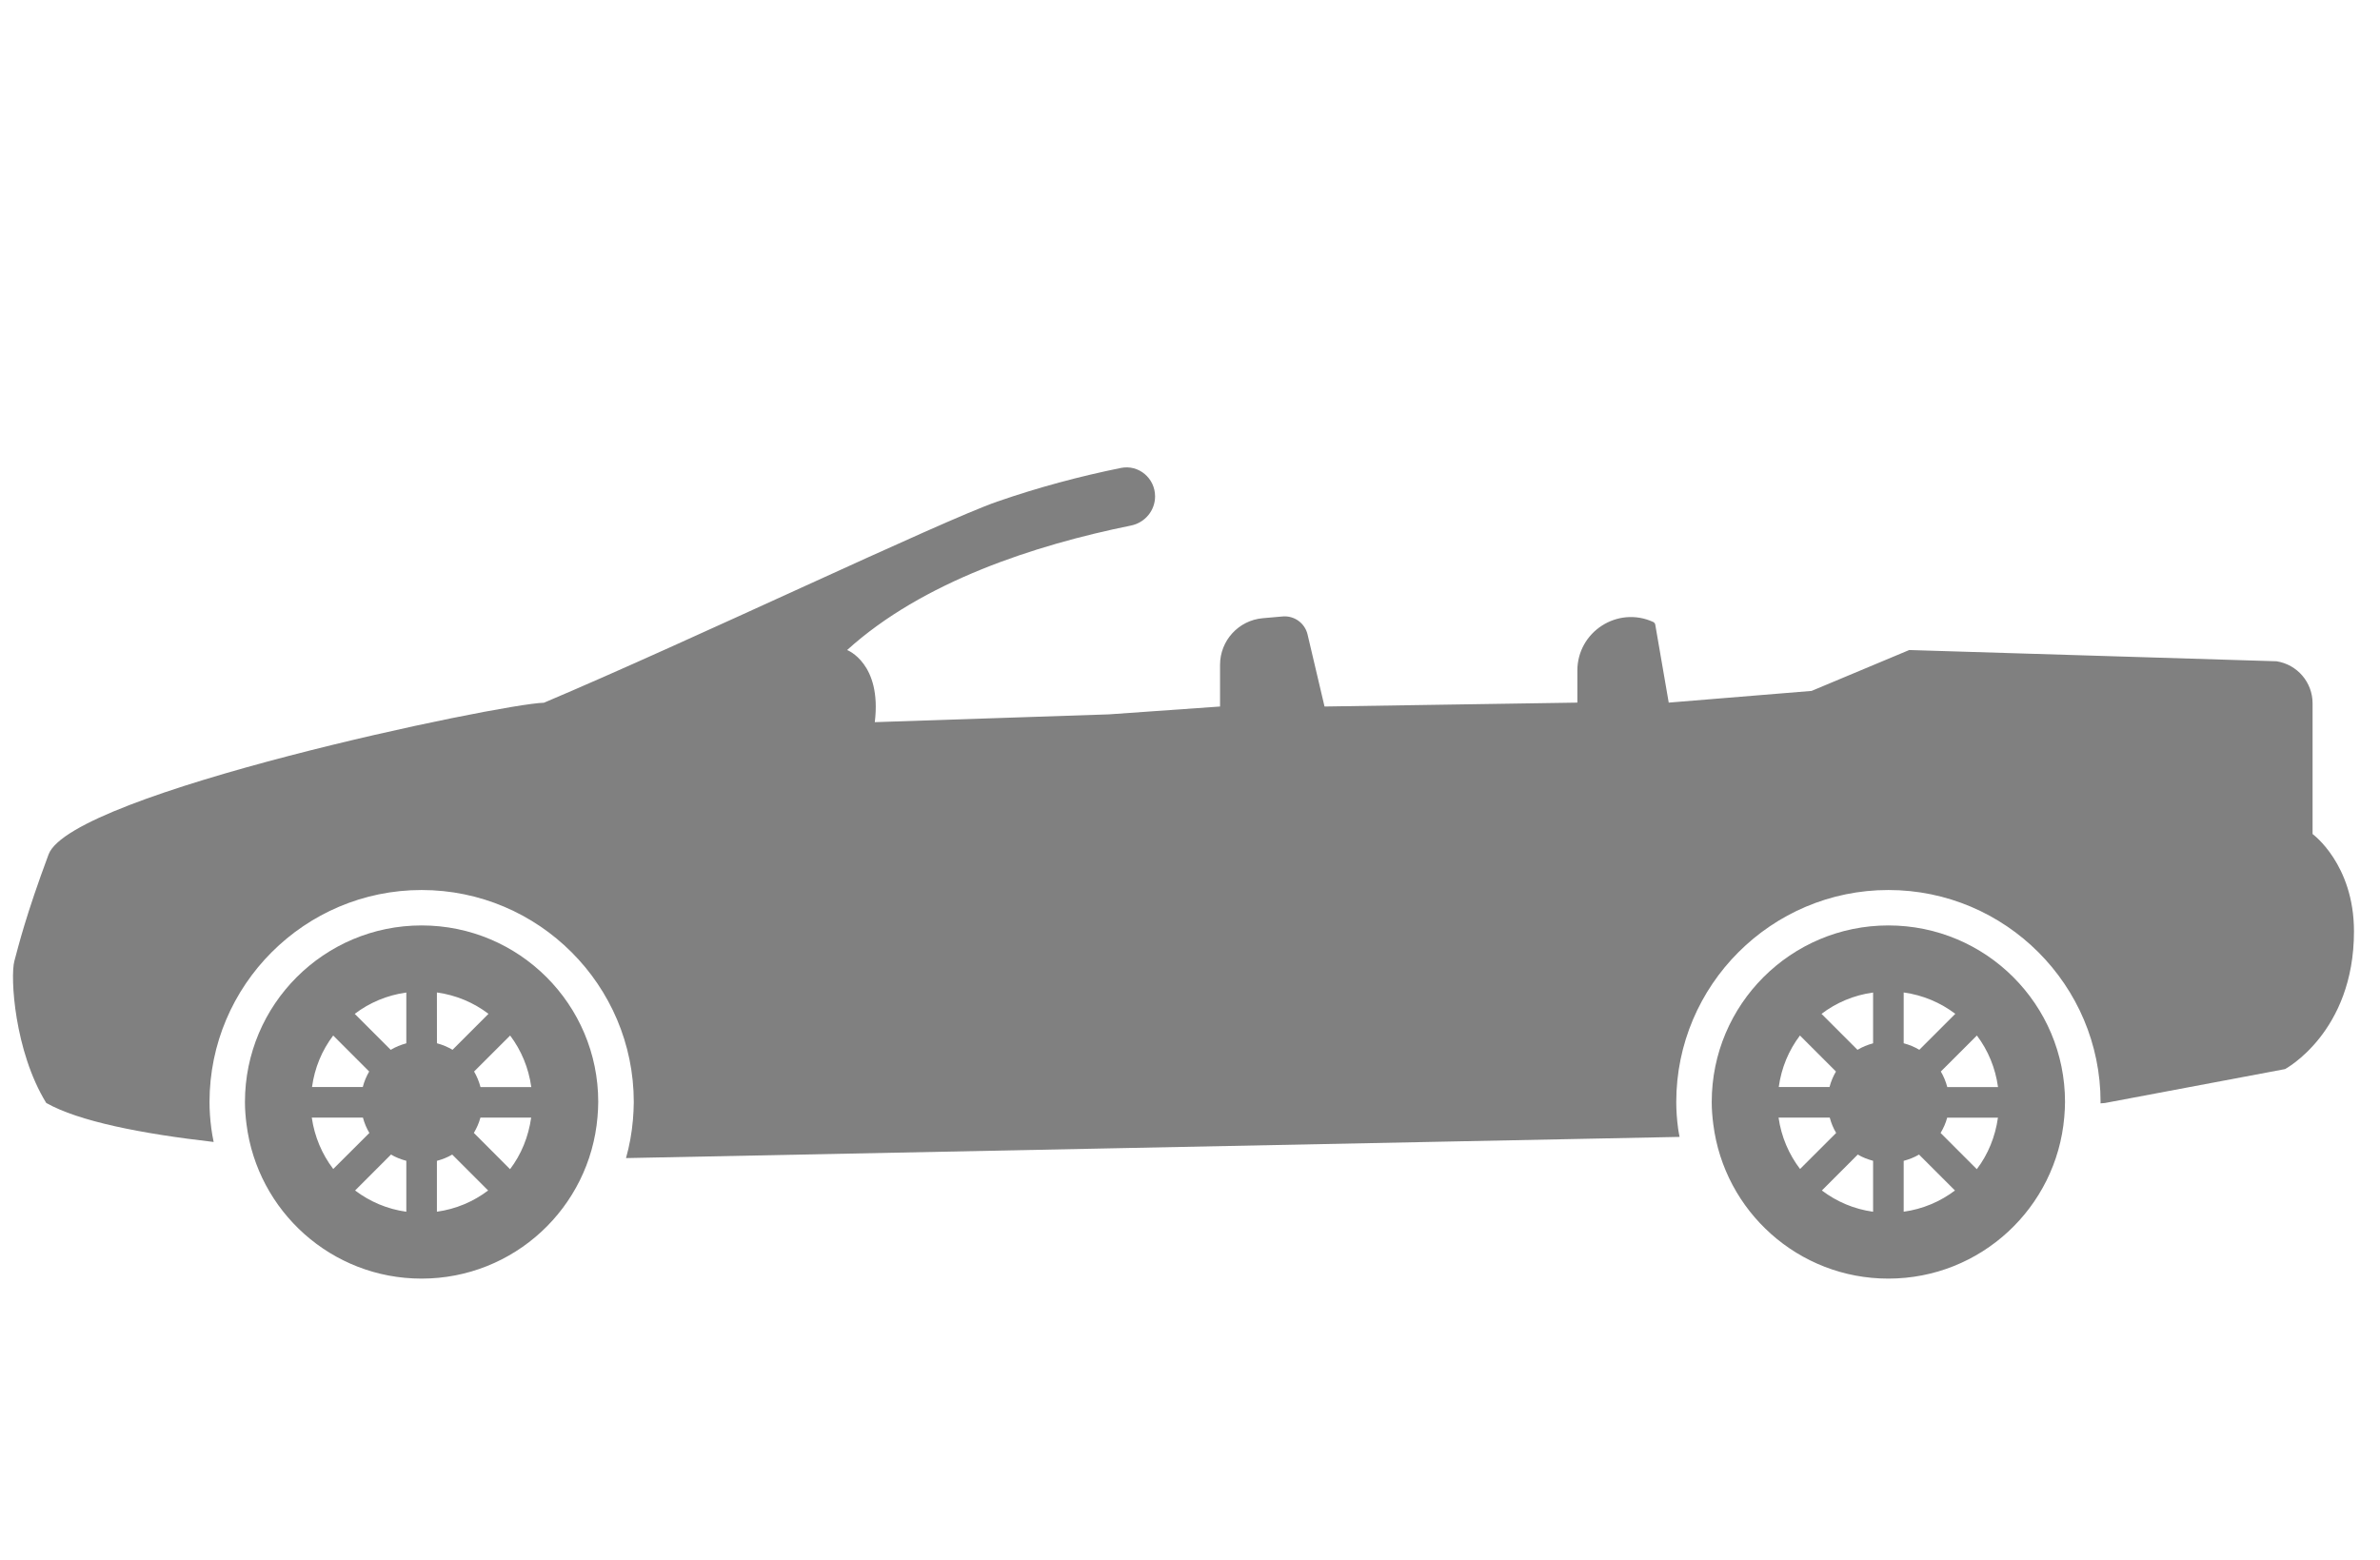 <svg width="61" height="40" viewBox="0 0 61 40" fill="none" xmlns="http://www.w3.org/2000/svg">
<g clip-path="url(#clip0_413_47086)">
<path d="M10.806 23.724C8.306 23.724 6.278 25.751 6.278 28.252C6.278 28.445 6.294 28.634 6.318 28.821C6.599 31.052 8.498 32.778 10.805 32.778C13.175 32.778 15.117 30.957 15.314 28.637C15.324 28.511 15.333 28.382 15.333 28.251C15.334 25.751 13.307 23.724 10.806 23.724ZM8.54 26.546L9.462 27.469C9.391 27.592 9.334 27.725 9.298 27.867H7.997C8.064 27.375 8.252 26.925 8.54 26.546ZM7.991 28.651H9.302C9.339 28.79 9.394 28.922 9.467 29.044L8.541 29.968C8.255 29.592 8.062 29.142 7.991 28.651ZM10.414 31.064C9.924 30.996 9.478 30.804 9.101 30.519L10.021 29.598C10.143 29.669 10.275 29.721 10.414 29.758V31.064ZM10.414 26.746C10.272 26.784 10.138 26.839 10.014 26.913L9.092 25.991C9.471 25.703 9.921 25.512 10.414 25.444V26.746ZM11.198 25.442C11.692 25.511 12.142 25.703 12.52 25.99L11.599 26.912C11.475 26.839 11.341 26.783 11.199 26.745L11.198 25.442ZM11.198 31.063V29.759C11.338 29.721 11.469 29.67 11.59 29.598L12.511 30.519C12.134 30.804 11.688 30.995 11.198 31.063ZM13.073 29.973L12.145 29.043C12.217 28.921 12.276 28.791 12.313 28.651H13.614C13.545 29.141 13.36 29.595 13.073 29.973ZM12.315 27.867C12.278 27.725 12.222 27.592 12.151 27.469L13.075 26.546C13.36 26.925 13.549 27.375 13.617 27.868H12.315V27.867Z" fill="#808080"/>
<path d="M48.4 23.724C45.899 23.724 43.872 25.751 43.872 28.252C43.872 28.445 43.888 28.634 43.912 28.821C44.193 31.052 46.092 32.778 48.398 32.778C50.768 32.778 52.71 30.957 52.908 28.637C52.918 28.511 52.927 28.382 52.927 28.251C52.928 25.751 50.901 23.724 48.4 23.724ZM46.133 26.546L47.056 27.469C46.984 27.592 46.928 27.725 46.891 27.867H45.59C45.657 27.375 45.846 26.925 46.133 26.546ZM45.585 28.651H46.897C46.934 28.79 46.988 28.922 47.061 29.044L46.136 29.968C45.849 29.592 45.655 29.142 45.585 28.651ZM48.008 31.064C47.517 30.996 47.072 30.804 46.695 30.519L47.615 29.598C47.736 29.669 47.869 29.721 48.008 29.758V31.064ZM48.008 26.746C47.865 26.784 47.732 26.839 47.608 26.913L46.686 25.991C47.065 25.703 47.514 25.512 48.008 25.444V26.746ZM48.792 25.442C49.286 25.511 49.736 25.703 50.115 25.99L49.193 26.912C49.069 26.839 48.934 26.782 48.792 26.745V25.442ZM48.792 31.063V29.759C48.932 29.721 49.063 29.67 49.185 29.598L50.106 30.519C49.729 30.804 49.282 30.995 48.792 31.063ZM50.666 29.973L49.738 29.044C49.811 28.922 49.87 28.792 49.907 28.652H51.208C51.139 29.141 50.954 29.595 50.666 29.973ZM49.909 27.867C49.872 27.725 49.816 27.592 49.744 27.469L50.668 26.546C50.954 26.925 51.142 27.375 51.21 27.868H49.909V27.867Z" fill="#808080"/>
<path d="M59.272 18.031V21.381C59.272 21.381 60.333 22.151 60.333 23.877C60.333 26.466 58.566 27.407 58.566 27.407L53.951 28.276L53.836 28.285C53.837 28.275 53.838 28.265 53.838 28.253C53.838 25.255 51.399 22.816 48.4 22.816C45.402 22.816 42.963 25.255 42.963 28.253C42.963 28.467 42.978 28.692 43.011 28.935C43.02 29.006 43.035 29.076 43.048 29.145L16.059 29.688H16.045C16.133 29.374 16.193 29.047 16.222 28.71C16.233 28.56 16.244 28.407 16.244 28.253C16.244 25.255 13.805 22.816 10.806 22.816C7.808 22.816 5.37 25.255 5.37 28.253C5.37 28.467 5.385 28.691 5.417 28.935C5.431 29.05 5.454 29.162 5.476 29.275C3.622 29.063 2.018 28.746 1.185 28.275C0.368 26.946 0.26 25.037 0.368 24.638C0.476 24.239 0.66 23.476 1.245 21.904C1.831 20.333 12.83 18.04 13.941 18.015C17.715 16.42 24.132 13.353 25.559 12.859C26.614 12.493 27.676 12.21 28.729 11.996C29.186 11.904 29.605 12.259 29.605 12.725C29.605 13.09 29.344 13.401 28.986 13.473C26.523 13.973 23.645 14.91 21.712 16.664C21.712 16.664 22.606 17.003 22.421 18.513L28.423 18.313L31.27 18.112V17.044C31.27 16.422 31.745 15.902 32.365 15.848L32.876 15.803C33.173 15.778 33.444 15.974 33.513 16.264L33.948 18.112L40.428 18.012V17.193C40.428 16.193 41.462 15.529 42.371 15.944C42.399 15.957 42.42 15.983 42.425 16.014L42.77 18.012L46.431 17.712L48.934 16.664L58.348 16.952C58.88 17.035 59.272 17.492 59.272 18.031Z" fill="#808080"/>
</g>
<defs>
<clipPath id="clip0_413_47086">
<rect width="60" height="40" fill="white" transform="translate(0.333)"/>
</clipPath>
</defs>
</svg>
